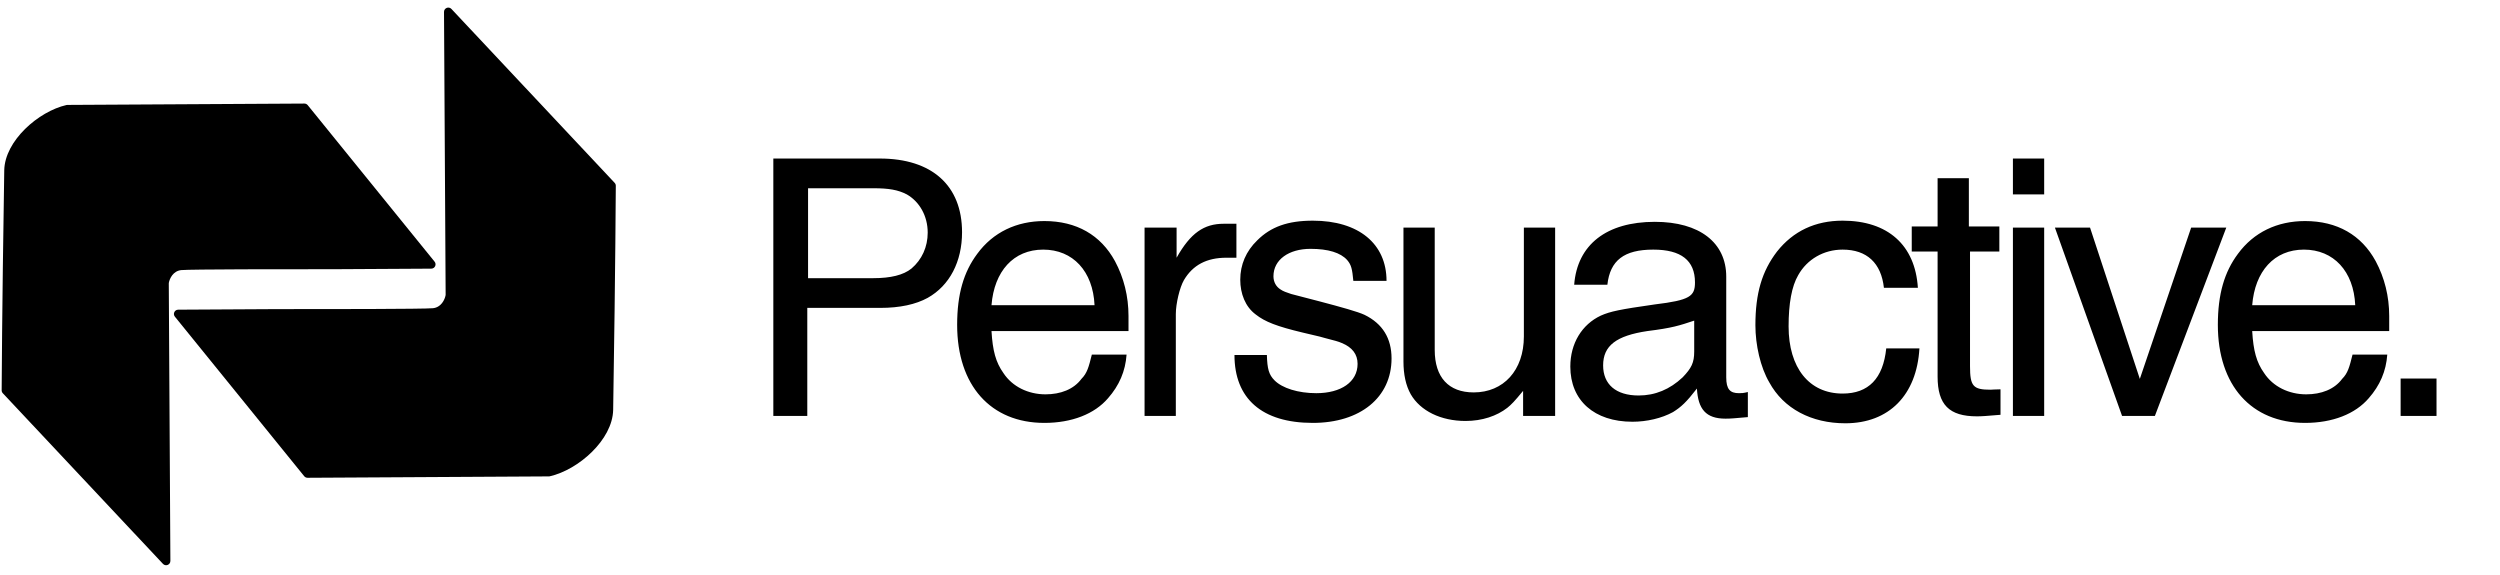 <svg width="583" height="134" viewBox="0 0 583 134" fill="none" xmlns="http://www.w3.org/2000/svg">
<path d="M180.34 36.97H205.18C217.33 36.97 224.35 43.27 224.35 54.16C224.35 61 221.47 66.58 216.34 69.46C213.55 70.99 209.86 71.8 205.27 71.8H188.26V97H180.34V36.97ZM203.65 64.87C207.7 64.87 210.67 64.15 212.56 62.62C214.99 60.55 216.34 57.58 216.34 54.25C216.34 50.38 214.45 47.05 211.48 45.34C209.41 44.26 207.25 43.9 203.65 43.9H188.44V64.87H203.65ZM262.717 82.69C262.447 86.56 261.007 89.89 258.397 92.86C255.247 96.55 249.937 98.62 243.547 98.62C231.037 98.62 223.207 89.89 223.207 75.76C223.207 68.56 224.737 63.43 227.887 59.2C231.577 54.16 237.067 51.55 243.547 51.55C251.017 51.55 256.687 54.79 260.017 60.91C262.087 64.78 263.167 69.1 263.167 73.69V77.2H231.217C231.487 81.79 232.207 84.49 234.007 87.01C236.077 90.16 239.767 91.96 243.817 91.96C247.327 91.96 250.387 90.79 252.187 88.36C253.537 87.01 253.897 85.57 254.617 82.69H262.717ZM255.247 71.17C254.887 63.25 250.207 58.21 243.277 58.21C236.347 58.21 231.847 63.25 231.217 71.17H255.247ZM266.912 53.08H274.382V60.1C277.622 54.34 280.772 52.18 285.362 52.18H288.332V60.1H285.992C281.402 60.1 278.162 61.81 276.092 65.32C275.102 67.03 274.202 70.81 274.202 73.24V97H266.912V53.08ZM315.598 65.5C315.328 62.71 315.148 61.81 314.158 60.64C312.628 58.93 309.748 58.03 305.608 58.03C300.568 58.03 296.968 60.55 296.968 64.42C296.968 65.77 297.598 66.85 298.588 67.48C299.218 67.93 300.028 68.2 301.108 68.56L307.678 70.27C312.808 71.62 316.678 72.7 318.208 73.42C322.438 75.49 324.508 78.91 324.508 83.59C324.508 92.68 317.218 98.62 306.148 98.62C294.268 98.62 287.878 92.95 287.878 82.78H295.438C295.528 86.02 295.888 87.37 297.238 88.72C299.038 90.52 302.728 91.69 306.958 91.69C312.718 91.69 316.588 89.08 316.588 84.85C316.588 82.6 315.328 80.98 312.898 79.99C312.088 79.63 311.368 79.45 308.938 78.82C307.498 78.37 305.518 78.01 303.808 77.56C297.778 76.12 294.988 75.04 292.828 73.33C290.398 71.53 289.228 68.47 289.228 65.23C289.228 61.72 290.578 58.57 293.188 56.05C296.338 52.9 300.298 51.46 306.148 51.46C316.858 51.46 323.338 56.86 323.338 65.5H315.598ZM355.187 91.15C353.117 93.67 352.487 94.3 351.497 95.11C349.067 97 345.647 98.17 341.777 98.17C336.017 98.17 331.247 95.83 328.997 91.96C327.827 89.89 327.287 87.28 327.287 84.31V53.08H334.577V81.61C334.577 88 337.817 91.51 343.667 91.51C350.597 91.51 355.367 86.38 355.367 78.46V53.08H362.657V97H355.187V91.15ZM407.599 97.27C404.449 97.54 403.729 97.63 402.379 97.63C397.789 97.63 395.989 95.38 395.719 90.61C393.289 93.76 392.029 94.93 390.139 96.1C387.529 97.54 384.019 98.35 380.689 98.35C371.779 98.35 366.199 93.4 366.199 85.48C366.199 80.08 368.899 75.67 373.309 73.6C375.559 72.61 377.719 72.16 385.909 70.99C394.099 70 395.269 69.1 395.269 65.86C395.269 60.73 392.029 58.21 385.549 58.21C378.709 58.21 375.469 60.73 374.839 66.4H367.099C367.819 57.04 374.659 51.73 385.909 51.73C396.349 51.73 402.559 56.59 402.559 64.51V88C402.559 90.79 403.459 91.69 405.529 91.69C406.159 91.69 406.519 91.69 407.599 91.42V97.27ZM395.089 74.77C391.579 75.94 389.959 76.48 384.199 77.2C376.909 78.28 373.849 80.62 373.849 85.21C373.849 89.62 376.819 92.23 382.129 92.23C385.999 92.23 389.419 90.79 392.389 88C394.459 85.84 395.089 84.58 395.089 81.97V74.77ZM447.61 81.25C446.98 92.14 440.5 98.71 430.33 98.71C422.41 98.71 415.93 95.29 412.6 89.17C410.53 85.66 409.36 80.44 409.36 75.85C409.36 68.38 410.89 63.25 414.4 58.66C418.18 53.89 423.31 51.46 429.7 51.46C440.23 51.46 446.62 57.13 447.25 67.12H439.33C438.7 61.36 435.37 58.21 429.7 58.21C425.29 58.21 421.42 60.46 419.35 64.15C417.82 66.76 417.1 70.81 417.1 76.12C417.1 85.75 421.87 91.78 429.7 91.78C435.73 91.78 439.15 88.27 439.87 81.25H447.61ZM445.818 52.81H451.848V41.56H459.138V52.81H466.248V58.66H459.408V85.39C459.408 90.07 460.128 90.88 464.178 90.88C464.538 90.88 465.348 90.79 466.518 90.79V96.73C463.278 97 462.198 97.09 461.028 97.09C454.548 97.09 451.848 94.39 451.848 87.82V58.66H445.818V52.81ZM469.412 53.08H476.702V97H469.412V53.08ZM469.412 36.97H476.702V45.34H469.412V36.97ZM487.398 53.08L499.008 88.36L510.978 53.08H519.168L502.518 97H494.868L479.208 53.08H487.398ZM556.712 82.69C556.442 86.56 555.002 89.89 552.392 92.86C549.242 96.55 543.932 98.62 537.542 98.62C525.032 98.62 517.202 89.89 517.202 75.76C517.202 68.56 518.732 63.43 521.882 59.2C525.572 54.16 531.062 51.55 537.542 51.55C545.012 51.55 550.682 54.79 554.012 60.91C556.082 64.78 557.162 69.1 557.162 73.69V77.2H525.212C525.482 81.79 526.202 84.49 528.002 87.01C530.072 90.16 533.762 91.96 537.812 91.96C541.322 91.96 544.382 90.79 546.182 88.36C547.532 87.01 547.892 85.57 548.612 82.69H556.712ZM549.242 71.17C548.882 63.25 544.202 58.21 537.272 58.21C530.342 58.21 525.842 63.25 525.212 71.17H549.242ZM559.826 88.27H568.196V97H559.826V88.27Z" fill="black"/>
<path d="M38.004 131.493L0.657 91.704C0.482 91.517 0.385 91.279 0.387 91.024C0.458 76.21 0.852 46.53 0.992 39.694C1.132 32.834 8.971 25.975 15.501 24.491C15.569 24.476 15.638 24.468 15.708 24.468L70.976 24.15C71.28 24.148 71.568 24.284 71.759 24.52L101.347 61.02C101.875 61.671 101.415 62.645 100.576 62.649L78.237 62.778C67.081 62.765 44.271 62.787 42.282 62.985C40.348 63.177 39.55 64.994 39.373 65.951C39.364 66.004 39.36 66.057 39.361 66.111L39.733 130.803C39.738 131.712 38.626 132.156 38.004 131.493Z" fill="black"/>
<path d="M105.273 2.087L143.336 42.64C143.511 42.827 143.608 43.064 143.606 43.32C143.534 58.401 143.133 88.63 142.99 95.591C142.847 102.577 134.864 109.561 128.215 111.072C128.147 111.087 128.078 111.095 128.008 111.095L71.723 111.419C71.419 111.421 71.131 111.284 70.94 111.049L40.784 73.848C40.256 73.197 40.716 72.223 41.555 72.218L64.339 72.087C75.698 72.101 98.923 72.078 100.948 71.877C102.918 71.681 103.731 69.829 103.91 68.855C103.92 68.802 103.923 68.749 103.923 68.696L103.543 2.777C103.538 1.868 104.65 1.424 105.273 2.087Z" fill="black"/>
</svg>
